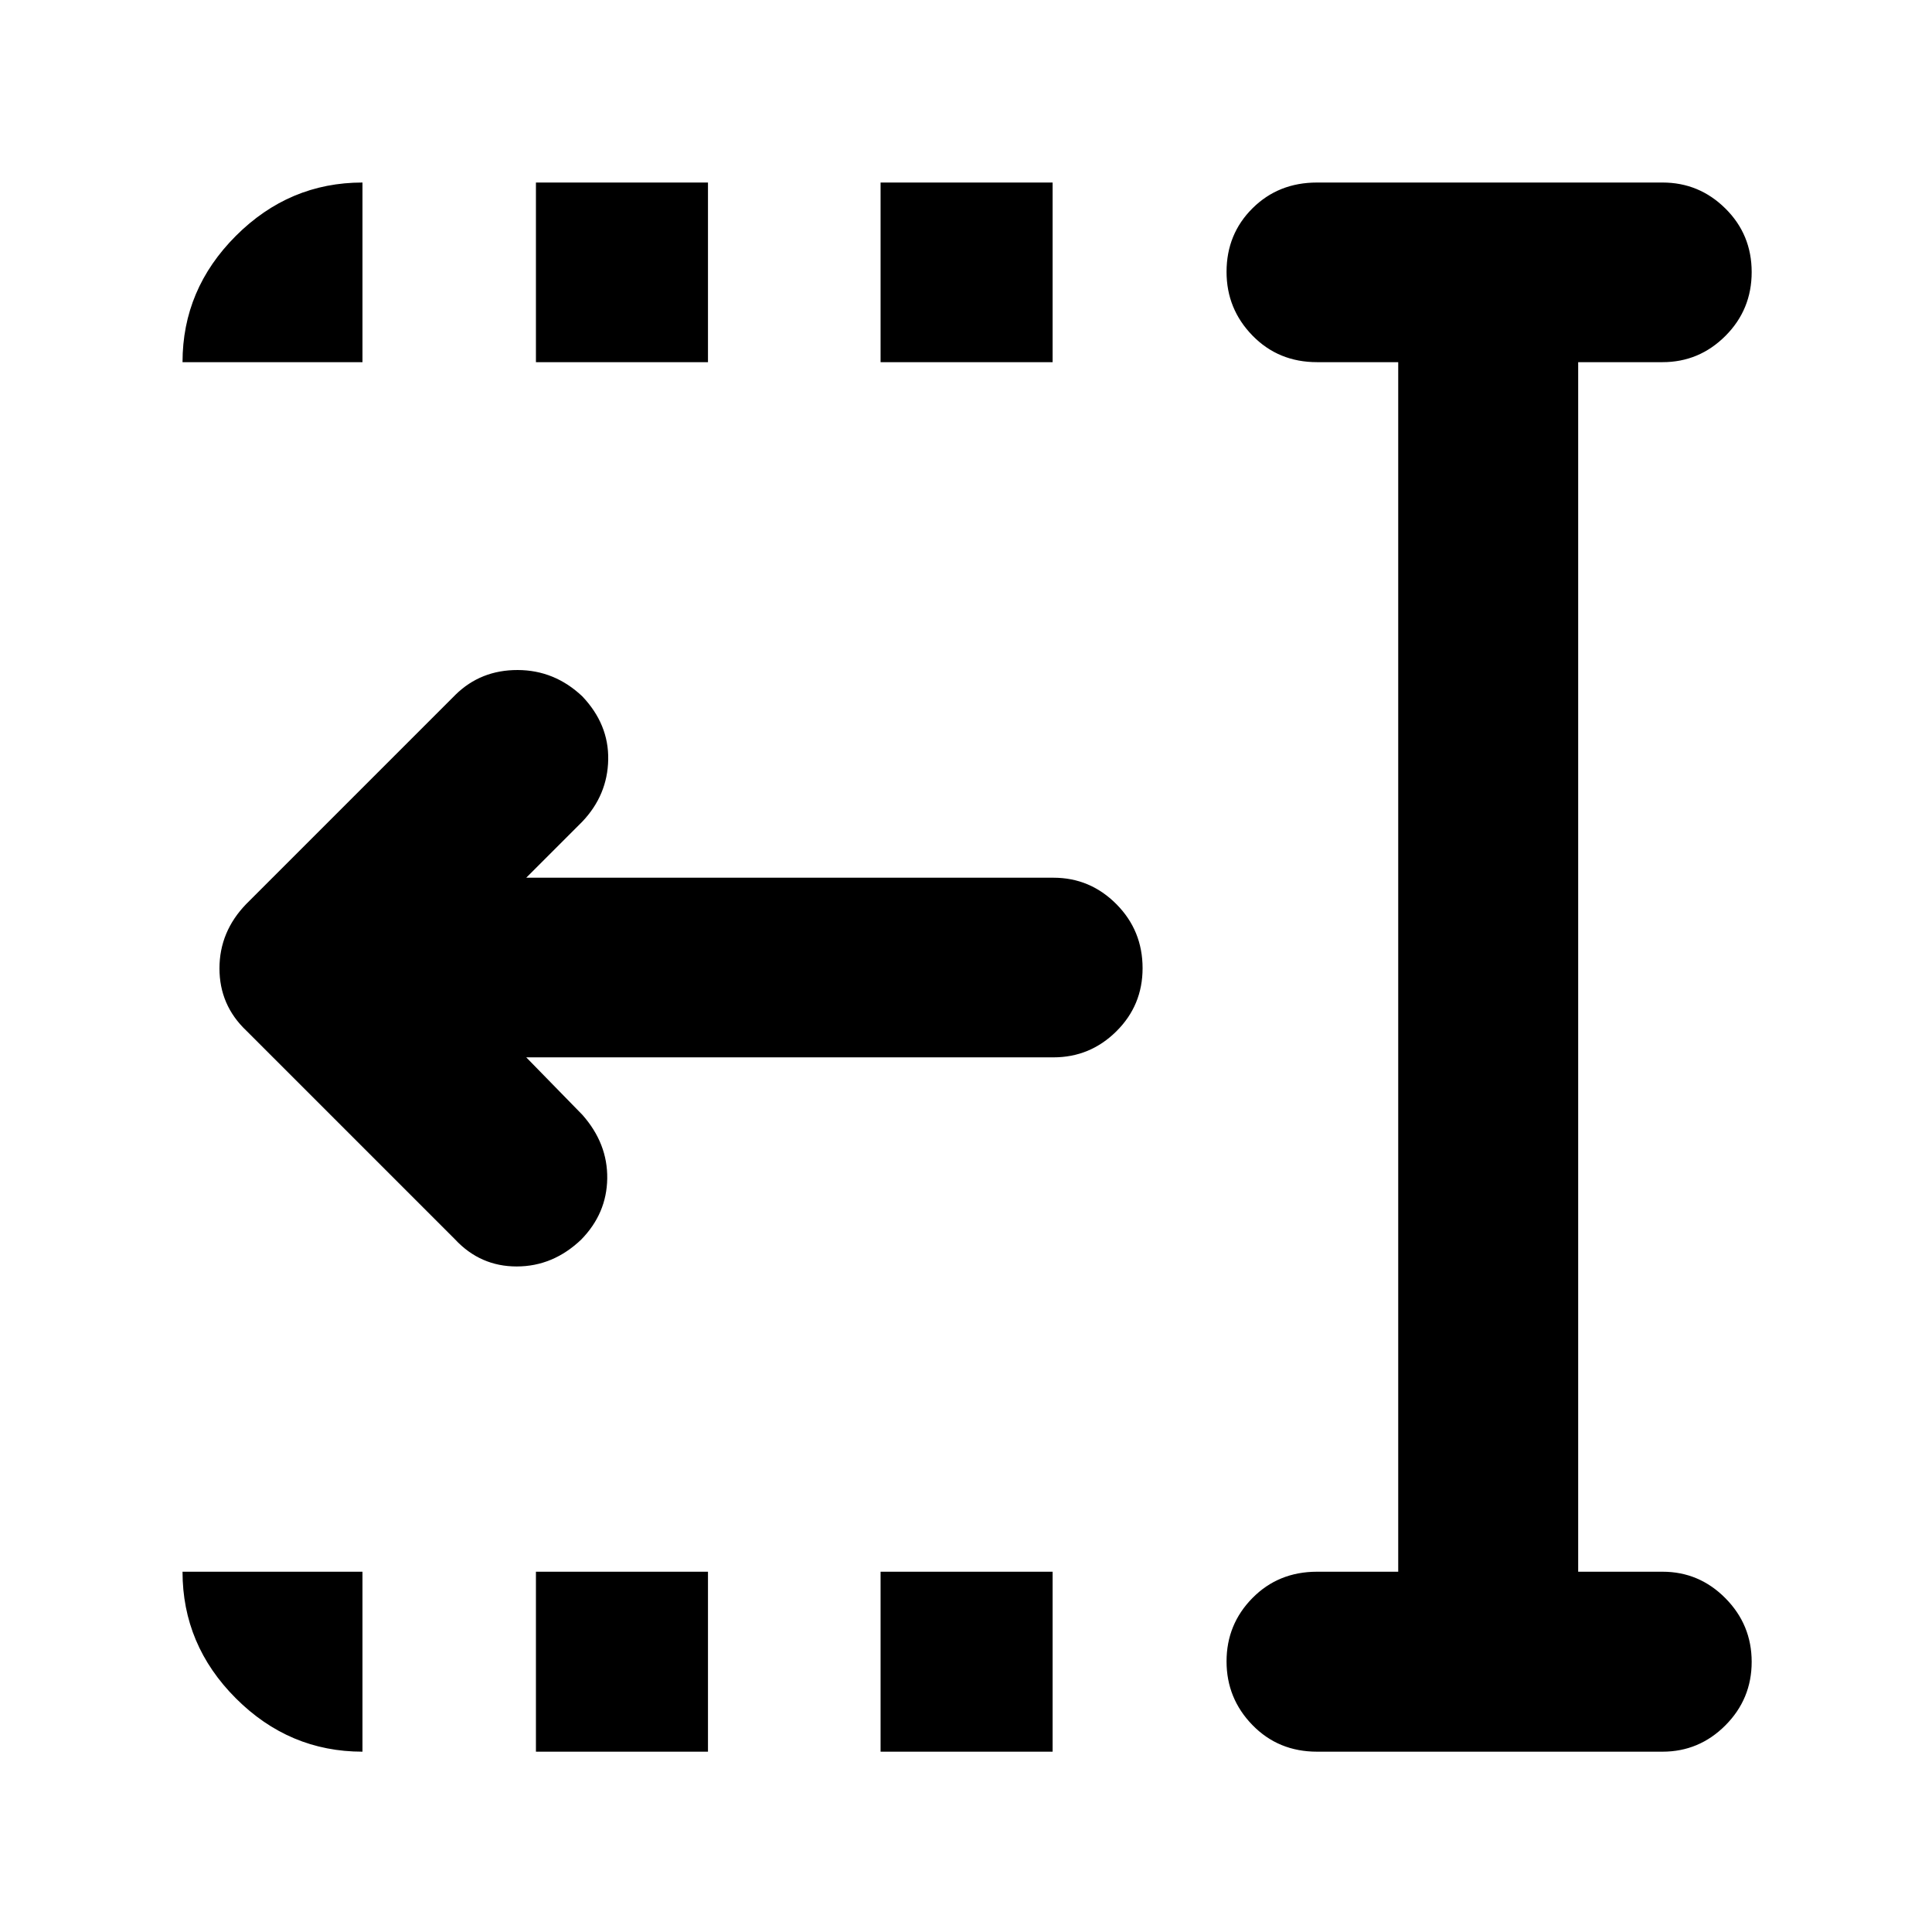 <svg xmlns="http://www.w3.org/2000/svg" height="40" viewBox="0 96 960 960" width="40"><path d="M437.551 275.956v-89.26h85.485v89.26h-85.485Zm0 690.442v-89.419h85.485v89.419h-85.485ZM266.304 275.956v-89.26h85.486v89.26h-85.486Zm0 690.442v-89.419h85.486v89.419h-85.486Zm-40.188-254.55L122.355 608.087q-13.304-12.638-13.304-30.893 0-18.256 13.304-31.998l104-104q12.543-12.304 30.866-12.265 18.322.04 32.105 13.062 13.224 13.891 12.891 31.482-.333 17.59-12.891 30.815l-27.841 27.841h261.964q18.204 0 31.25 13.104 13.047 13.105 13.047 31.857 0 18.468-13.047 31.383-13.046 12.916-31.25 12.916H261.485l27.935 28.602q12.558 14.225 12.311 31.601-.246 17.377-12.932 30.347-14.002 13.356-32.071 13.356-18.069 0-30.612-13.449Zm428.311 254.55q-19.188 0-32.075-13.211-12.888-13.212-12.888-31.659t12.888-31.498q12.887-13.051 32.075-13.051h40.341V275.956h-40.341q-19.188 0-32.075-13.211-12.888-13.212-12.888-31.659 0-18.782 12.888-31.586 12.887-12.804 32.075-12.804h171.675q18.203 0 31.25 12.921 13.046 12.921 13.046 31.584 0 18.662-13.046 31.709-13.047 13.046-31.25 13.046h-41.914v601.023h41.914q18.203 0 31.25 13.168 13.046 13.168 13.046 31.615t-13.046 31.542q-13.047 13.094-31.25 13.094H654.427ZM90.696 275.956q0-36.247 26.506-62.754 26.507-26.506 62.914-26.506v89.26h-89.42Zm89.42 690.442q-36.407 0-62.914-26.506-26.506-26.506-26.506-62.913h89.42v89.419Z"/></svg>